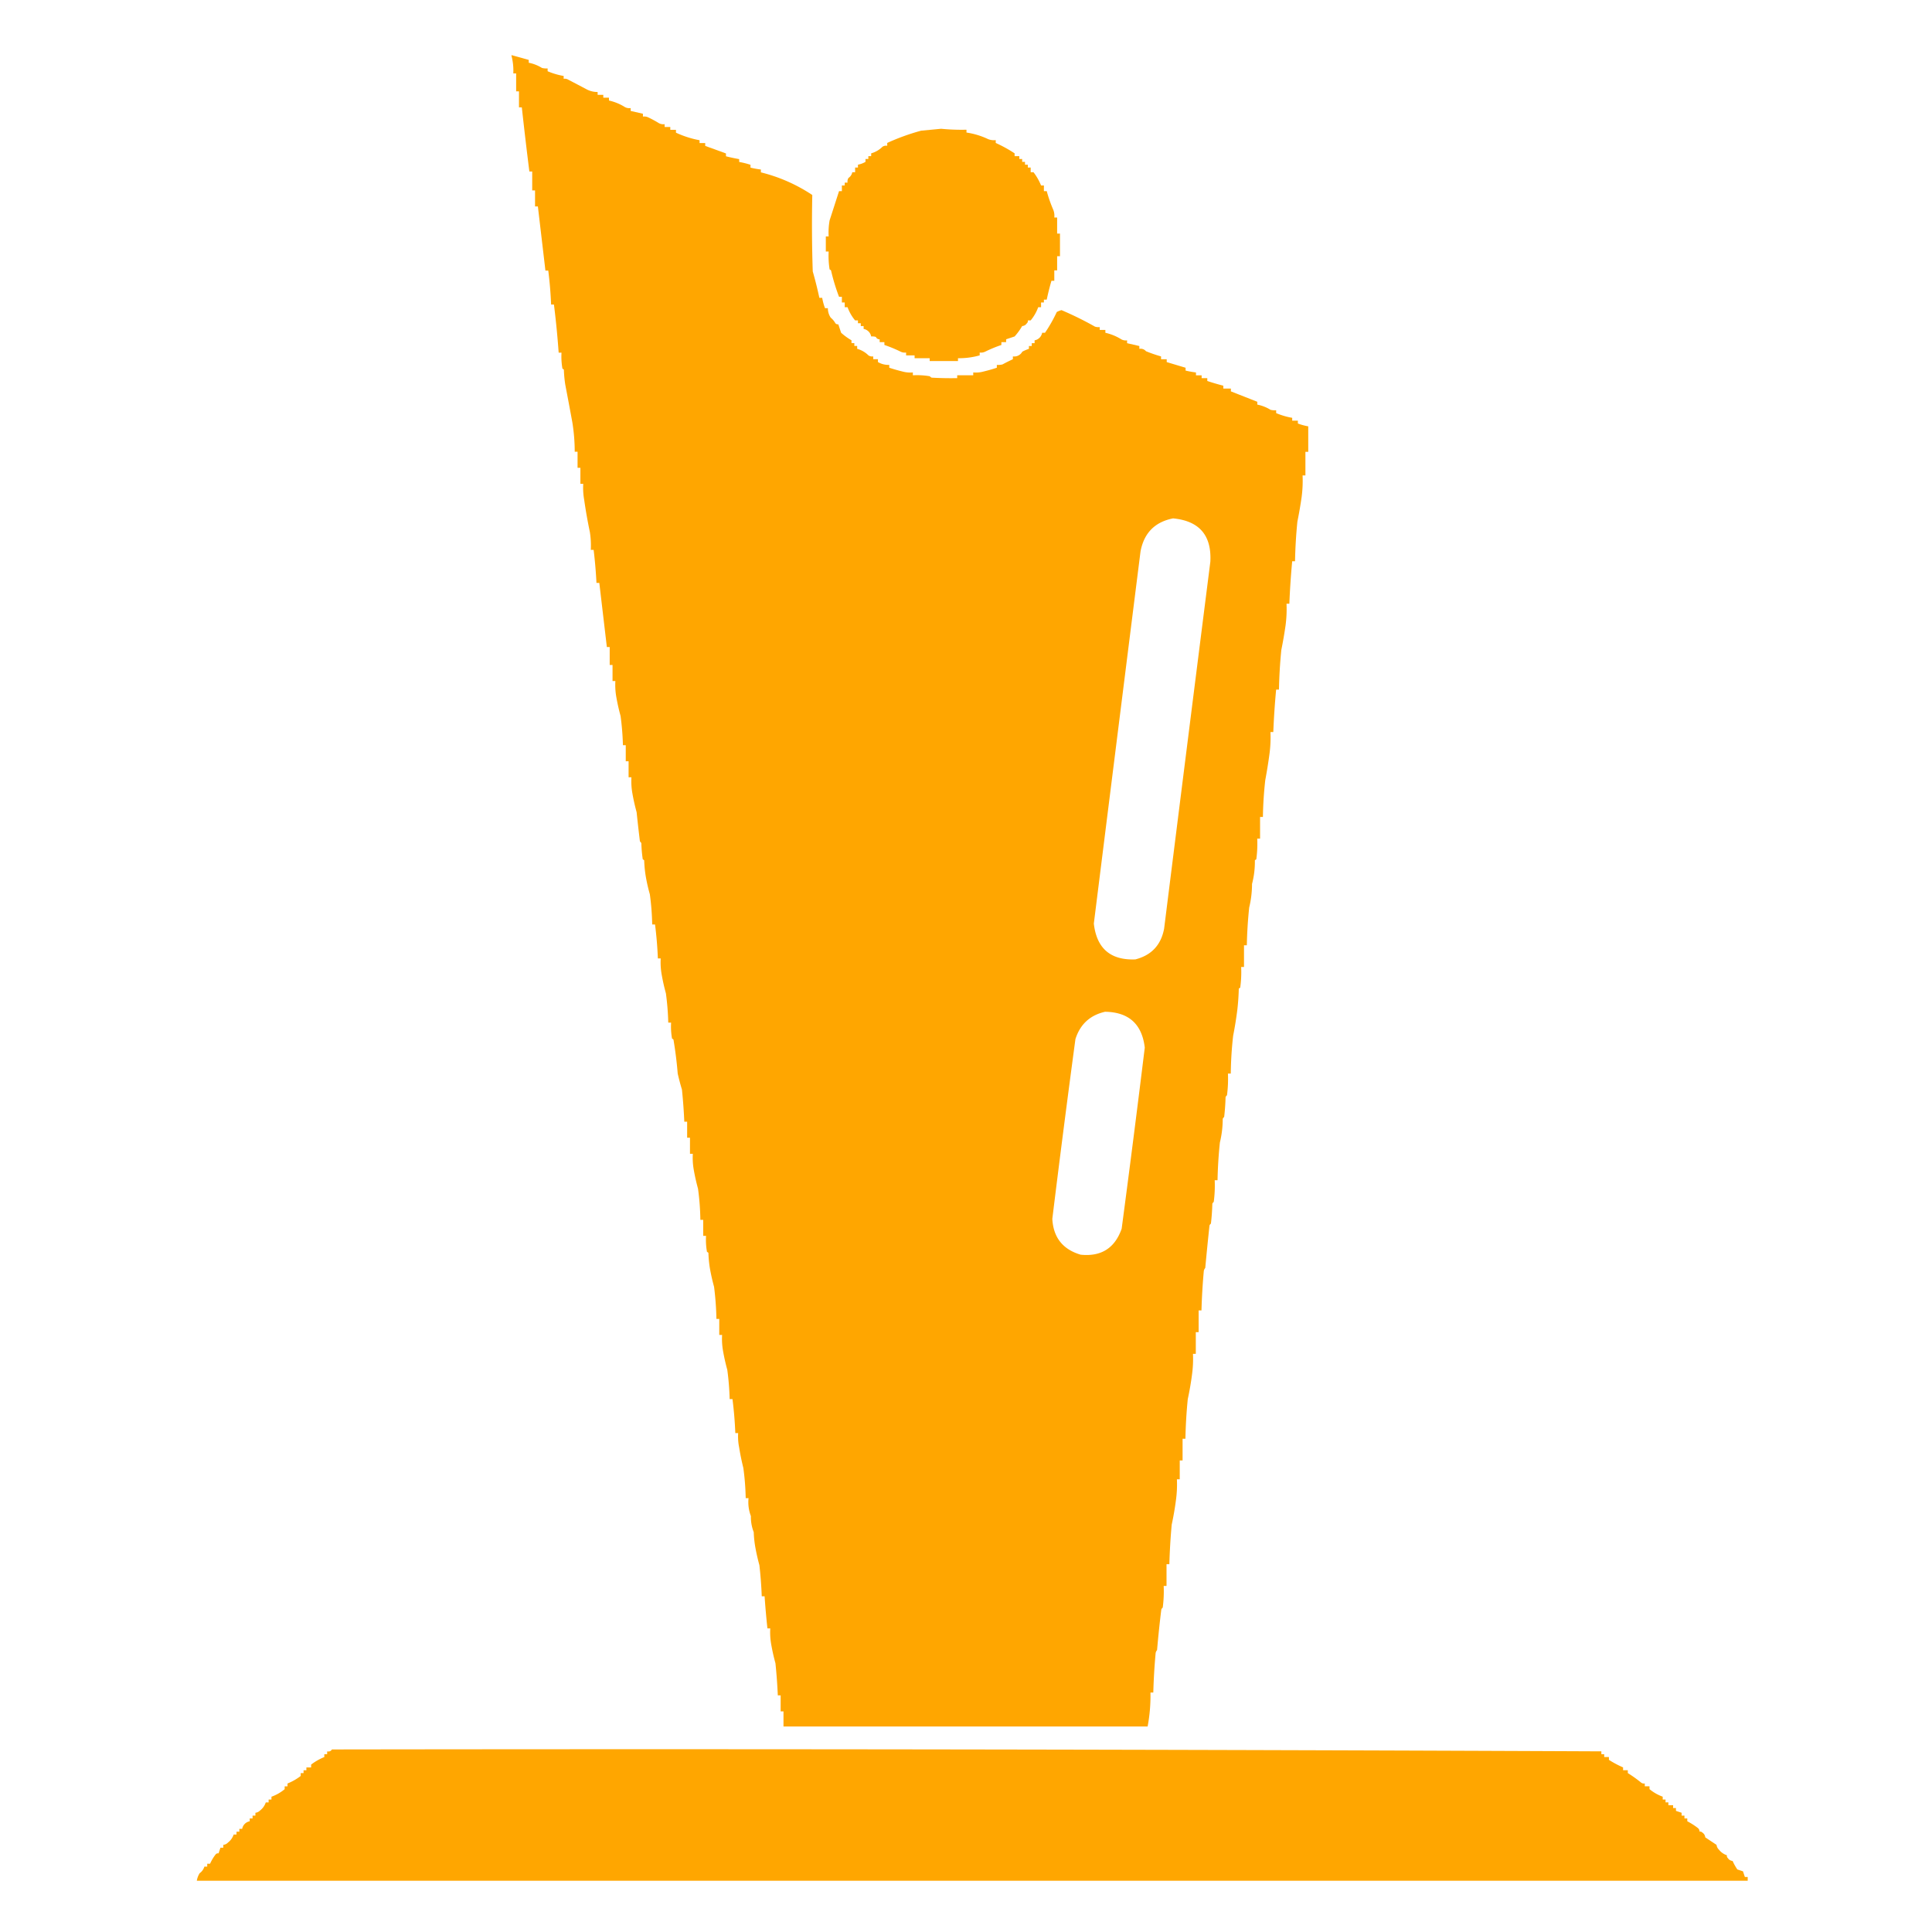 <svg xmlns="http://www.w3.org/2000/svg" version="1.1" width="512px" height="512px" style="shape-rendering:geometricPrecision; text-rendering:geometricPrecision; image-rendering:optimizeQuality; fill-rule:evenodd; clip-rule:evenodd" xmlns:xlink="http://www.w3.org/1999/xlink" viewBox="0 0 512 512">
  <g>
    <path style="opacity:1" fill="#ffa600" d="M135.624 14.624a624.064 624.064 0 0 1 4.5 1.252v0.752a10.46 10.46 0 0 1 3.5 1.376 4.608 4.608 0 0 0 1.5 0.124v0.752a19.24 19.24 0 0 0 4.252 1.252v0.752a1.78 1.78 0 0 1 1.252 0.252 922.96 922.96 0 0 1 5 2.624 6.16 6.16 0 0 0 2.752 0.624v0.752h1.5v0.752h1.5v0.752a13.496 13.496 0 0 1 4.252 1.752 2.464 2.464 0 0 0 1.5 0.252v0.752l3.252 0.752v0.752a2.464 2.464 0 0 1 1.5 0.252 28.66 28.66 0 0 1 2.752 1.5 2.464 2.464 0 0 0 1.5 0.252v0.752h1.5v0.752h1.5v0.752a26.072 26.072 0 0 0 6.252 2v0.752h1.5v0.752l5.5 2v0.752a46.236 46.236 0 0 0 3.5 0.752v0.752c1.036 0.184 2.036 0.436 3 0.752v0.752a24.724 24.724 0 0 0 2.752 0.5v0.752a43.26 43.26 0 0 1 13.624 6 375.608 375.608 0 0 0 0.124 20.252 107.256 107.256 0 0 1 1.752 7h0.752a14.744 14.744 0 0 0 0.752 2.752h0.752a4.404 4.404 0 0 0 0.752 2.5 5.396 5.396 0 0 1 1.252 1.5 0.784 0.784 0 0 0 0.752 0.252 338.816 338.816 0 0 1 0.752 2.252 16.292 16.292 0 0 0 2.752 2v0.752h0.752v0.752h0.752v0.752a6.828 6.828 0 0 1 3 1.752 1.78 1.78 0 0 0 1.252 0.252v0.752h1.252v0.752a5.498 5.498 0 0 0 3 0.752v0.752a42.848 42.848 0 0 0 3.5 1 7.78 7.78 0 0 0 2.752 0.252v0.752a20.472 20.472 0 0 1 4.5 0.252 1.116 1.116 0 0 0 0.5 0.376c2.248 0.124 4.496 0.168 6.752 0.124v-0.752h4.252v-0.752a7.768 7.768 0 0 0 2.752 -0.252 42.776 42.776 0 0 0 3.5 -1v-0.752a4.612 4.612 0 0 0 1.5 -0.124 43.776 43.776 0 0 1 2.752 -1.376v-0.752a2.44 2.44 0 0 0 2.5 -1.252 11.8 11.8 0 0 1 1.752 -0.752v-0.752h0.752v-0.752h0.752v-0.752a2.48 2.48 0 0 0 2 -2h0.752a38.904 38.904 0 0 0 3.124 -5.5 5.692 5.692 0 0 1 1.252 -0.5 87.704 87.704 0 0 1 8.876 4.376 3.228 3.228 0 0 0 1.252 0.124v0.752h1.5v0.752a13.568 13.568 0 0 1 4.252 1.752c0.476 0.24 0.976 0.324 1.5 0.252v0.752l3.252 0.752v0.752a1.812 1.812 0 0 1 1.752 0.624 37.98 37.98 0 0 0 4 1.376v0.752h1.5v0.752l5 1.5v0.752c0.904 0.216 1.824 0.384 2.752 0.5v0.752h1.5v0.752h1.5v0.752a63.09 63.09 0 0 0 4.252 1.252v0.752h2v0.752l7 2.752v0.752a10.46 10.46 0 0 1 3.5 1.376 4.616 4.616 0 0 0 1.5 0.124v0.752a19.24 19.24 0 0 0 4.252 1.252v0.752h1.5v0.752a14.752 14.752 0 0 0 2.752 0.752v6.752h-0.752v6.252h-0.752c0.084 1.924 0 3.84 -0.252 5.752a112.924 112.924 0 0 1 -1.124 6.5 130.436 130.436 0 0 0 -0.624 10.5h-0.752c-0.348 3.728 -0.6 7.48 -0.752 11.252h-0.752c0.084 1.924 0 3.84 -0.252 5.752a112.924 112.924 0 0 1 -1.124 6.5 130.436 130.436 0 0 0 -0.624 10.5h-0.752c-0.348 3.728 -0.6 7.48 -0.752 11.252h-0.752c0.084 1.924 0 3.84 -0.252 5.752a134.104 134.104 0 0 1 -1.124 7 100.116 100.116 0 0 0 -0.624 9.752h-0.752v5.752h-0.752a30.42 30.42 0 0 1 -0.252 5.5 0.9 0.9 0 0 0 -0.376 0.252 23.152 23.152 0 0 1 -0.752 6.252 26.508 26.508 0 0 1 -0.752 6.252 116.28 116.28 0 0 0 -0.624 10h-0.752v5.752h-0.752c0.084 1.84 0 3.676 -0.252 5.5a0.892 0.892 0 0 0 -0.376 0.252 61.638 61.638 0 0 1 -0.376 5.5 100.916 100.916 0 0 1 -1.124 7 99.04 99.04 0 0 0 -0.624 10h-0.752c0.084 1.924 0 3.84 -0.252 5.752a1.124 1.124 0 0 0 -0.376 0.5 56.33 56.33 0 0 1 -0.376 5.252 1.124 1.124 0 0 0 -0.376 0.5 26.504 26.504 0 0 1 -0.752 6.252 116.07 116.07 0 0 0 -0.624 10h-0.752c0.084 1.924 0 3.84 -0.252 5.752a1.124 1.124 0 0 0 -0.376 0.5 56.33 56.33 0 0 1 -0.376 5.252 1.124 1.124 0 0 0 -0.376 0.5 799.21 799.21 0 0 0 -1.124 11.252 1.716 1.716 0 0 0 -0.376 0.752 162.016 162.016 0 0 0 -0.624 10.5h-0.752v5.752h-0.752v5.752h-0.752c0.084 1.84 0 3.676 -0.252 5.5a76.912 76.912 0 0 1 -1.124 6.5 130.42 130.42 0 0 0 -0.624 10.5h-0.752v5.752h-0.752v5h-0.752c0.084 1.84 0 3.676 -0.252 5.5a76.912 76.912 0 0 1 -1.124 6.5 162.016 162.016 0 0 0 -0.624 10.5h-0.752v5.752h-0.752c0.084 1.924 0 3.84 -0.252 5.752a1.124 1.124 0 0 0 -0.376 0.5c-0.44 3.564 -0.816 7.148 -1.124 10.752a1.716 1.716 0 0 0 -0.376 0.752 162.016 162.016 0 0 0 -0.624 10.5h-0.752a43.796 43.796 0 0 1 -0.752 9h-96.5v-4h-0.752v-4.252h-0.752a146.024 146.024 0 0 0 -0.624 -8.5 53.388 53.388 0 0 1 -1.124 -5 18.28 18.28 0 0 1 -0.252 -4.252h-0.752a220.484 220.484 0 0 1 -0.752 -8.5h-0.752a111.388 111.388 0 0 0 -0.624 -8.252 53.388 53.388 0 0 1 -1.124 -5 28.78 28.78 0 0 1 -0.376 -3.752 10.888 10.888 0 0 1 -0.752 -4.252 10.32 10.32 0 0 1 -0.624 -4.752h-0.752a68.568 68.568 0 0 0 -0.624 -8 63.812 63.812 0 0 1 -1.124 -5.5 14.292 14.292 0 0 1 -0.252 -3.752h-0.752a105.112 105.112 0 0 0 -0.752 -9h-0.752a71.272 71.272 0 0 0 -0.624 -7.752 53.388 53.388 0 0 1 -1.124 -5 18.28 18.28 0 0 1 -0.252 -4.252h-0.752v-4.252h-0.752a79.28 79.28 0 0 0 -0.624 -8.5 53.388 53.388 0 0 1 -1.124 -5 32.604 32.604 0 0 1 -0.376 -4 0.908 0.908 0 0 0 -0.376 -0.252 18.28 18.28 0 0 1 -0.252 -4.252h-0.752v-4.252h-0.752a67.044 67.044 0 0 0 -0.624 -8.252 53.388 53.388 0 0 1 -1.124 -5 18.28 18.28 0 0 1 -0.252 -4.252h-0.752v-4.252h-0.752v-4.252h-0.752a146.024 146.024 0 0 0 -0.624 -8.5 61.82 61.82 0 0 1 -1.124 -4.252 106.544 106.544 0 0 0 -1.124 -9 0.908 0.908 0 0 0 -0.376 -0.252 18.28 18.28 0 0 1 -0.252 -4.252h-0.752a71.272 71.272 0 0 0 -0.624 -7.752 53.388 53.388 0 0 1 -1.124 -5 18.28 18.28 0 0 1 -0.252 -4.252h-0.752a105.096 105.096 0 0 0 -0.752 -9h-0.752a68.58 68.58 0 0 0 -0.624 -8 45.068 45.068 0 0 1 -1.124 -5 32.592 32.592 0 0 1 -0.376 -4 0.912 0.912 0 0 0 -0.376 -0.252 36.664 36.664 0 0 1 -0.376 -4.252 1.116 1.116 0 0 0 -0.376 -0.5 416.848 416.848 0 0 1 -0.876 -7.752 53.44 53.44 0 0 1 -1.124 -5 18.284 18.284 0 0 1 -0.252 -4.252h-0.752v-4.252h-0.752v-4.252h-0.752a71.276 71.276 0 0 0 -0.624 -7.752 53.44 53.44 0 0 1 -1.124 -5 18.284 18.284 0 0 1 -0.252 -4.252h-0.752v-4.252h-0.752v-4.752h-0.752l-2 -17h-0.752a126.744 126.744 0 0 0 -0.752 -8.752h-0.752a22.78 22.78 0 0 0 -0.252 -4.752 131.444 131.444 0 0 1 -1.5 -8.5 18.284 18.284 0 0 1 -0.252 -4.252h-0.752v-4.252h-0.752v-4.252h-0.752a49.204 49.204 0 0 0 -0.624 -7.752 1200.228 1200.228 0 0 0 -1.876 -10 32.592 32.592 0 0 1 -0.376 -4 0.912 0.912 0 0 0 -0.376 -0.252 18.284 18.284 0 0 1 -0.252 -4.252h-0.752a236.624 236.624 0 0 0 -1.252 -12.752h-0.752a105.08 105.08 0 0 0 -0.752 -9h-0.752l-2 -17h-0.752v-4.252h-0.752v-5h-0.752a1102.776 1102.776 0 0 1 -2 -17h-0.752v-4.252h-0.752V19.452h-0.752a15.804 15.804 0 0 0 -0.5 -4.752Zm175.252 122.752c6.964 0.672 10.252 4.504 9.876 11.5a74785.708 74785.708 0 0 0 -12.252 97.252c-0.828 4.332 -3.372 7.036 -7.624 8.124 -6.584 0.252 -10.252 -2.912 -11 -9.5 4.116 -32.876 8.24 -65.752 12.376 -98.624 0.924 -4.88 3.796 -7.8 8.624 -8.752Zm-18 130.752c6.268 0.104 9.768 3.272 10.5 9.5a4748.86 4748.86 0 0 1 -6.124 48c-1.816 5.152 -5.444 7.444 -10.876 6.876 -4.732 -1.4 -7.232 -4.568 -7.5 -9.5a4117.036 4117.036 0 0 1 6.124 -47.628c1.248 -3.932 3.872 -6.348 7.876 -7.252Z"/>
  </g>
  <g>
    <path style="opacity:1" fill="#ffa600" d="M249.376 34.124c2.244 0.22 4.492 0.304 6.752 0.252v0.752a20.04 20.04 0 0 1 5.752 1.752 4.22 4.22 0 0 0 2 0.252v0.752a36.316 36.316 0 0 1 5 2.752v0.752h1.252v0.752h0.752v0.752h0.752v0.752h0.752v0.752h0.752v1.252h0.752a14.868 14.868 0 0 1 2 3.5h0.752v1.5h0.752a36.264 36.264 0 0 0 1.752 5 4.228 4.228 0 0 1 0.252 2h0.752v4.252h0.752v6h-0.752v3.752h-0.752v2.752h-0.752a66.916 66.916 0 0 0 -1.252 5h-0.752v0.752h-0.752v1.252h-0.752a11.652 11.652 0 0 1 -2 3.5h-0.752a0.772 0.772 0 0 1 -0.252 0.752 1.628 1.628 0 0 1 -1.252 0.752 16.308 16.308 0 0 1 -2 2.752 370.58 370.58 0 0 1 -2.252 0.752v0.752h-1.252v0.752a35.148 35.148 0 0 0 -4.252 1.752 2.504 2.504 0 0 1 -1.5 0.252v0.752a20.052 20.052 0 0 1 -5.752 0.752v0.752h-7.5v-0.752h-4v-0.752h-2.252v-0.752a2.464 2.464 0 0 1 -1.5 -0.252 35.168 35.168 0 0 0 -4.252 -1.752v-0.752h-1.252v-0.752a1.008 1.008 0 0 1 -1 -0.624 3.232 3.232 0 0 0 -1.252 -0.124 2.48 2.48 0 0 0 -2 -2v-0.752h-0.752v-0.752h-0.752v-0.752h-0.752a11.672 11.672 0 0 1 -2 -3.5h-0.752v-1.252h-0.752v-1.5h-0.752a52.636 52.636 0 0 1 -2.124 -7 0.912 0.912 0 0 0 -0.376 -0.252 22.78 22.78 0 0 1 -0.252 -4.752h-0.752v-4h0.752a18.284 18.284 0 0 1 0.252 -4.252 2801.548 2801.548 0 0 0 2.5 -7.752h0.752v-1.5h0.752V48.4h0.752a1.78 1.78 0 0 1 0.252 -1.252 2.324 2.324 0 0 0 1 -1.5h0.752v-1.252h0.752v-0.752a6.356 6.356 0 0 0 2 -0.752v-0.752h0.752v-0.752h0.752v-0.752a6.828 6.828 0 0 0 3 -1.752 1.78 1.78 0 0 1 1.252 -0.252v-0.752a58.112 58.112 0 0 1 9 -3.252c1.788 -0.168 3.54 -0.332 5.252 -0.5Z"/>
  </g>
  <g>
    <path style="opacity:1" fill="#ffa600" d="M87.876 463.624c112.18 -0.164 224.348 0.004 336.5 0.5v0.752h0.752v0.752h1.252v0.752a26.852 26.852 0 0 0 3.752 2v0.752h1.252v0.752a33.504 33.504 0 0 1 3.5 2.5 1.22 1.22 0 0 0 1 0.252v0.752h1.252v0.752a11.632 11.632 0 0 0 3.5 2v0.752h0.752v0.752h0.752v0.752h1.252v0.752h0.752v0.752l1.5 0.5v0.752h0.752v0.752h0.752v0.752a17.916 17.916 0 0 1 2.752 1.752 1.184 1.184 0 0 1 0.5 1 0.768 0.768 0 0 1 0.752 0.252 1.62 1.62 0 0 1 0.752 1.252l3 2a2.032 2.032 0 0 0 0.624 1.252 4.406 4.406 0 0 0 2.124 1.5 0.768 0.768 0 0 0 0.252 0.752 1.62 1.62 0 0 0 1.252 0.752 14.624 14.624 0 0 0 1.252 2.252l1.5 0.5 0.5 1.5h0.752v1H52.16a5.264 5.264 0 0 1 0.752 -2 3.296 3.296 0 0 0 1.252 -1.752h0.752v-0.752h0.752a11.54 11.54 0 0 1 1.5 -2.5 0.776 0.776 0 0 1 0.752 -0.252l0.5 -1.5h0.752v-0.752a2.032 2.032 0 0 0 1.252 -0.624 4.406 4.406 0 0 0 1.5 -2.124h0.752v-0.752h0.752v-0.752h0.752a2.48 2.48 0 0 1 2 -2v-0.752h0.752v-0.752h0.752v-0.752a2.032 2.032 0 0 0 1.252 -0.624 4.406 4.406 0 0 0 1.5 -2.124h0.752v-0.752h0.752v-0.752a11.652 11.652 0 0 0 3.5 -2v-0.752h0.752v-0.752a14.868 14.868 0 0 0 3.5 -2v-0.752h0.752v-0.752h0.752v-0.752h1.252v-0.752a14.868 14.868 0 0 1 3.5 -2v-0.752h0.752v-0.752c0.572 0.104 0.988 -0.06 1.252 -0.5Z"/>
  </g>
</svg>
